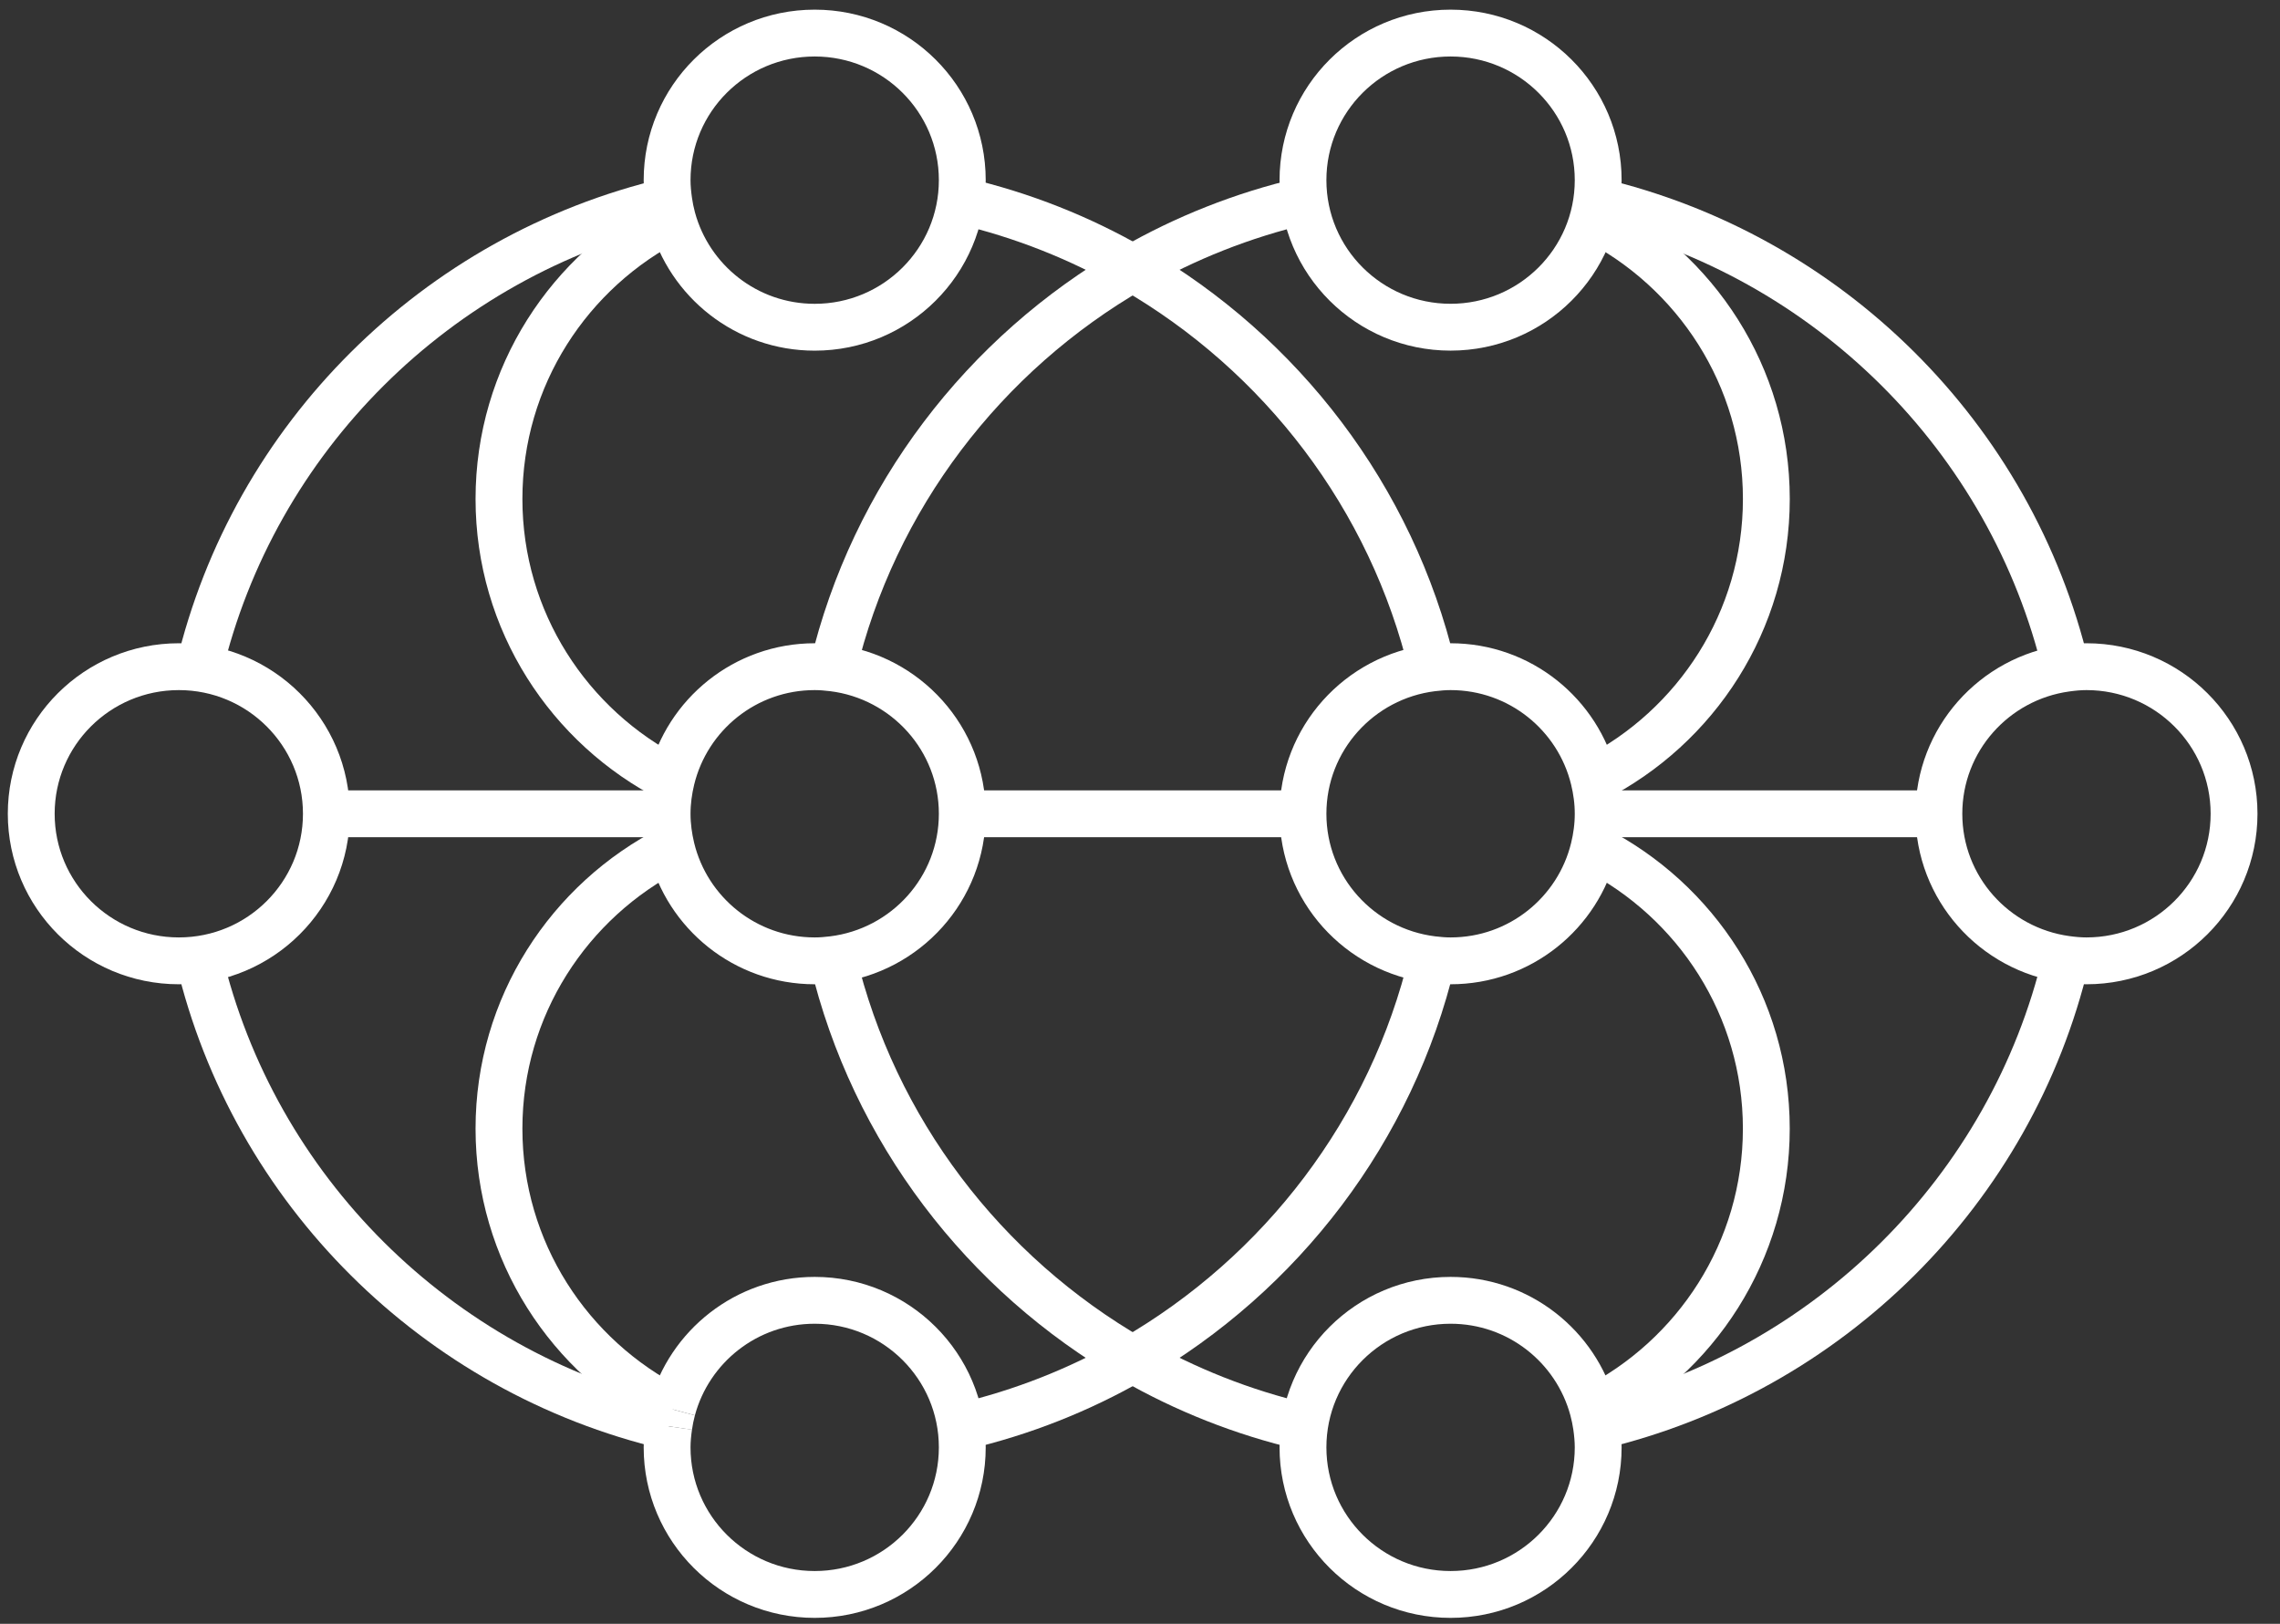 <?xml version="1.0" encoding="UTF-8"?>
<svg xmlns="http://www.w3.org/2000/svg" xmlns:xlink="http://www.w3.org/1999/xlink" width="73px" height="52px" viewBox="0 0 73 52" version="1.1">
  <rect x="0" y="0" width="73" height="52" fill="#333333" stroke="none"/>
  <title>Group 65 Copy</title>
  <g id="Homepage" stroke="none" stroke-width="1" fill="none" fill-rule="evenodd">
    <g id="Homepage---R1" transform="translate(-1254, -6372)" stroke="#FFFFFF" stroke-width="1.5">
      <g id="Group-65-Copy" transform="translate(1255, 6373.059)">
        <path d="M35.264,7.531 C36.947,6.563 38.787,5.829 40.732,5.375" id="Stroke-1"></path>
        <path d="M35.264,7.531 C33.582,6.563 31.742,5.829 29.797,5.375" id="Stroke-3"></path>
        <path d="M20.413,44.617 C20.44,44.431 20.477,44.249 20.525,44.07" id="Stroke-5"></path>
        <path d="M29.797,44.626 C31.742,44.172 33.582,43.439 35.264,42.471" id="Stroke-7"></path>
        <path d="M35.264,42.471 C36.947,43.439 38.787,44.172 40.732,44.626" id="Stroke-9"></path>
        <path d="M4.726,29.71 C7.335,29.71 9.45,27.601 9.45,25 C9.45,22.4 7.335,20.29 4.726,20.29 C2.115,20.29 0,22.4 0,25 C0,27.601 2.115,29.71 4.726,29.71 Z" id="Stroke-19"></path>
        <path d="M45.444,9.419 C48.054,9.419 50.17,7.311 50.17,4.71 C50.17,2.108 48.054,0 45.444,0 C42.834,0 40.718,2.108 40.718,4.71 C40.718,7.311 42.834,9.419 45.444,9.419 Z" id="Stroke-21"></path>
        <line x1="60.988" y1="25.001" x2="50.17" y2="25.001" id="Stroke-23"></line>
        <path d="M20.497,23.889 C17.22,22.22 14.976,18.829 14.976,14.918 C14.976,10.994 17.232,7.595 20.525,5.931" id="Stroke-25"></path>
        <path d="M50.004,44.07 C53.297,42.406 55.553,39.007 55.553,35.083 C55.553,31.172 53.31,27.782 50.032,26.113" id="Stroke-27"></path>
        <path d="M25.67,20.33 C26.97,14.872 30.508,10.269 35.264,7.531" id="Stroke-29"></path>
        <path d="M35.264,7.531 C40.02,10.269 43.559,14.872 44.86,20.33" id="Stroke-31"></path>
        <path d="M20.525,44.07 C17.232,42.406 14.976,39.008 14.976,35.083 C14.976,31.172 17.22,27.782 20.497,26.113" id="Stroke-33"></path>
        <line x1="29.831" y1="25.001" x2="40.698" y2="25.001" id="Stroke-35"></line>
        <path d="M44.86,29.67 C43.56,35.128 40.021,39.732 35.264,42.471" id="Stroke-37"></path>
        <path d="M65.151,29.66 C63.397,37.049 57.548,42.866 50.117,44.617" id="Stroke-39"></path>
        <line x1="20.359" y1="25.001" x2="9.542" y2="25.001" id="Stroke-41"></line>
        <path d="M50.085,5.375 C57.532,7.117 63.394,12.942 65.151,20.341" id="Stroke-43"></path>
        <path d="M20.413,5.383 C12.977,7.135 7.126,12.958 5.375,20.352" id="Stroke-45"></path>
        <path d="M25.669,29.67 C26.969,35.128 30.507,39.732 35.264,42.471" id="Stroke-47"></path>
        <path d="M20.413,44.617 C12.977,42.866 7.126,37.044 5.375,29.649" id="Stroke-49"></path>
        <path d="M50.032,23.888 C53.31,22.22 55.554,18.829 55.554,14.918 C55.554,10.988 53.29,7.584 49.988,5.922" id="Stroke-51"></path>
        <path d="M20.359,25.001 L20.359,25 C20.359,24.616 20.411,24.246 20.497,23.889 C20.999,21.825 22.859,20.29 25.085,20.29 C25.283,20.29 25.478,20.307 25.669,20.33 C28.003,20.618 29.81,22.597 29.81,25 C29.81,27.403 28.003,29.382 25.669,29.67 C25.477,29.694 25.283,29.71 25.085,29.71 C22.86,29.71 20.999,28.176 20.497,26.113 C20.411,25.755 20.359,25.385 20.359,25.001 Z" id="Stroke-53"></path>
        <path d="M65.151,29.66 C62.851,29.342 61.078,27.38 61.078,25 C61.078,22.621 62.85,20.658 65.151,20.341 C65.365,20.311 65.582,20.29 65.804,20.29 C68.414,20.29 70.529,22.399 70.529,25 C70.529,27.601 68.414,29.71 65.804,29.71 C65.582,29.71 65.365,29.689 65.151,29.66 Z" id="Stroke-55"></path>
        <path d="M50.17,25.001 C50.17,25.385 50.119,25.756 50.032,26.113 C49.53,28.176 47.669,29.71 45.444,29.71 C45.246,29.71 45.052,29.694 44.86,29.67 C42.526,29.382 40.718,27.403 40.718,25 C40.718,22.597 42.526,20.617 44.859,20.33 C45.052,20.307 45.246,20.29 45.444,20.29 C47.669,20.29 49.53,21.825 50.032,23.888 C50.119,24.246 50.17,24.616 50.17,25 L50.17,25.001 Z" id="Stroke-57"></path>
        <path d="M20.413,5.383 C20.382,5.162 20.359,4.939 20.359,4.71 C20.359,2.108 22.474,0 25.085,0 C27.694,0 29.81,2.108 29.81,4.71 C29.81,7.311 27.694,9.42 25.085,9.42 C22.899,9.42 21.066,7.939 20.525,5.931 C20.477,5.752 20.44,5.569 20.413,5.383 Z" id="Stroke-59"></path>
        <path d="M20.413,44.617 C20.382,44.838 20.359,45.061 20.359,45.29 C20.359,47.891 22.474,50 25.085,50 C27.694,50 29.81,47.891 29.81,45.29 C29.81,42.69 27.694,40.581 25.085,40.581 C22.899,40.581 21.065,42.062 20.525,44.07" id="Stroke-61"></path>
        <path d="M50.117,44.617 C50.09,44.431 50.052,44.249 50.004,44.07 C49.464,42.062 47.63,40.581 45.444,40.581 C42.834,40.581 40.718,42.69 40.718,45.29 C40.718,47.891 42.834,50 45.444,50 C48.055,50 50.17,47.891 50.17,45.29 C50.17,45.061 50.148,44.838 50.117,44.617 Z" id="Stroke-63"></path>
      </g>
    </g>
  </g>
</svg>
